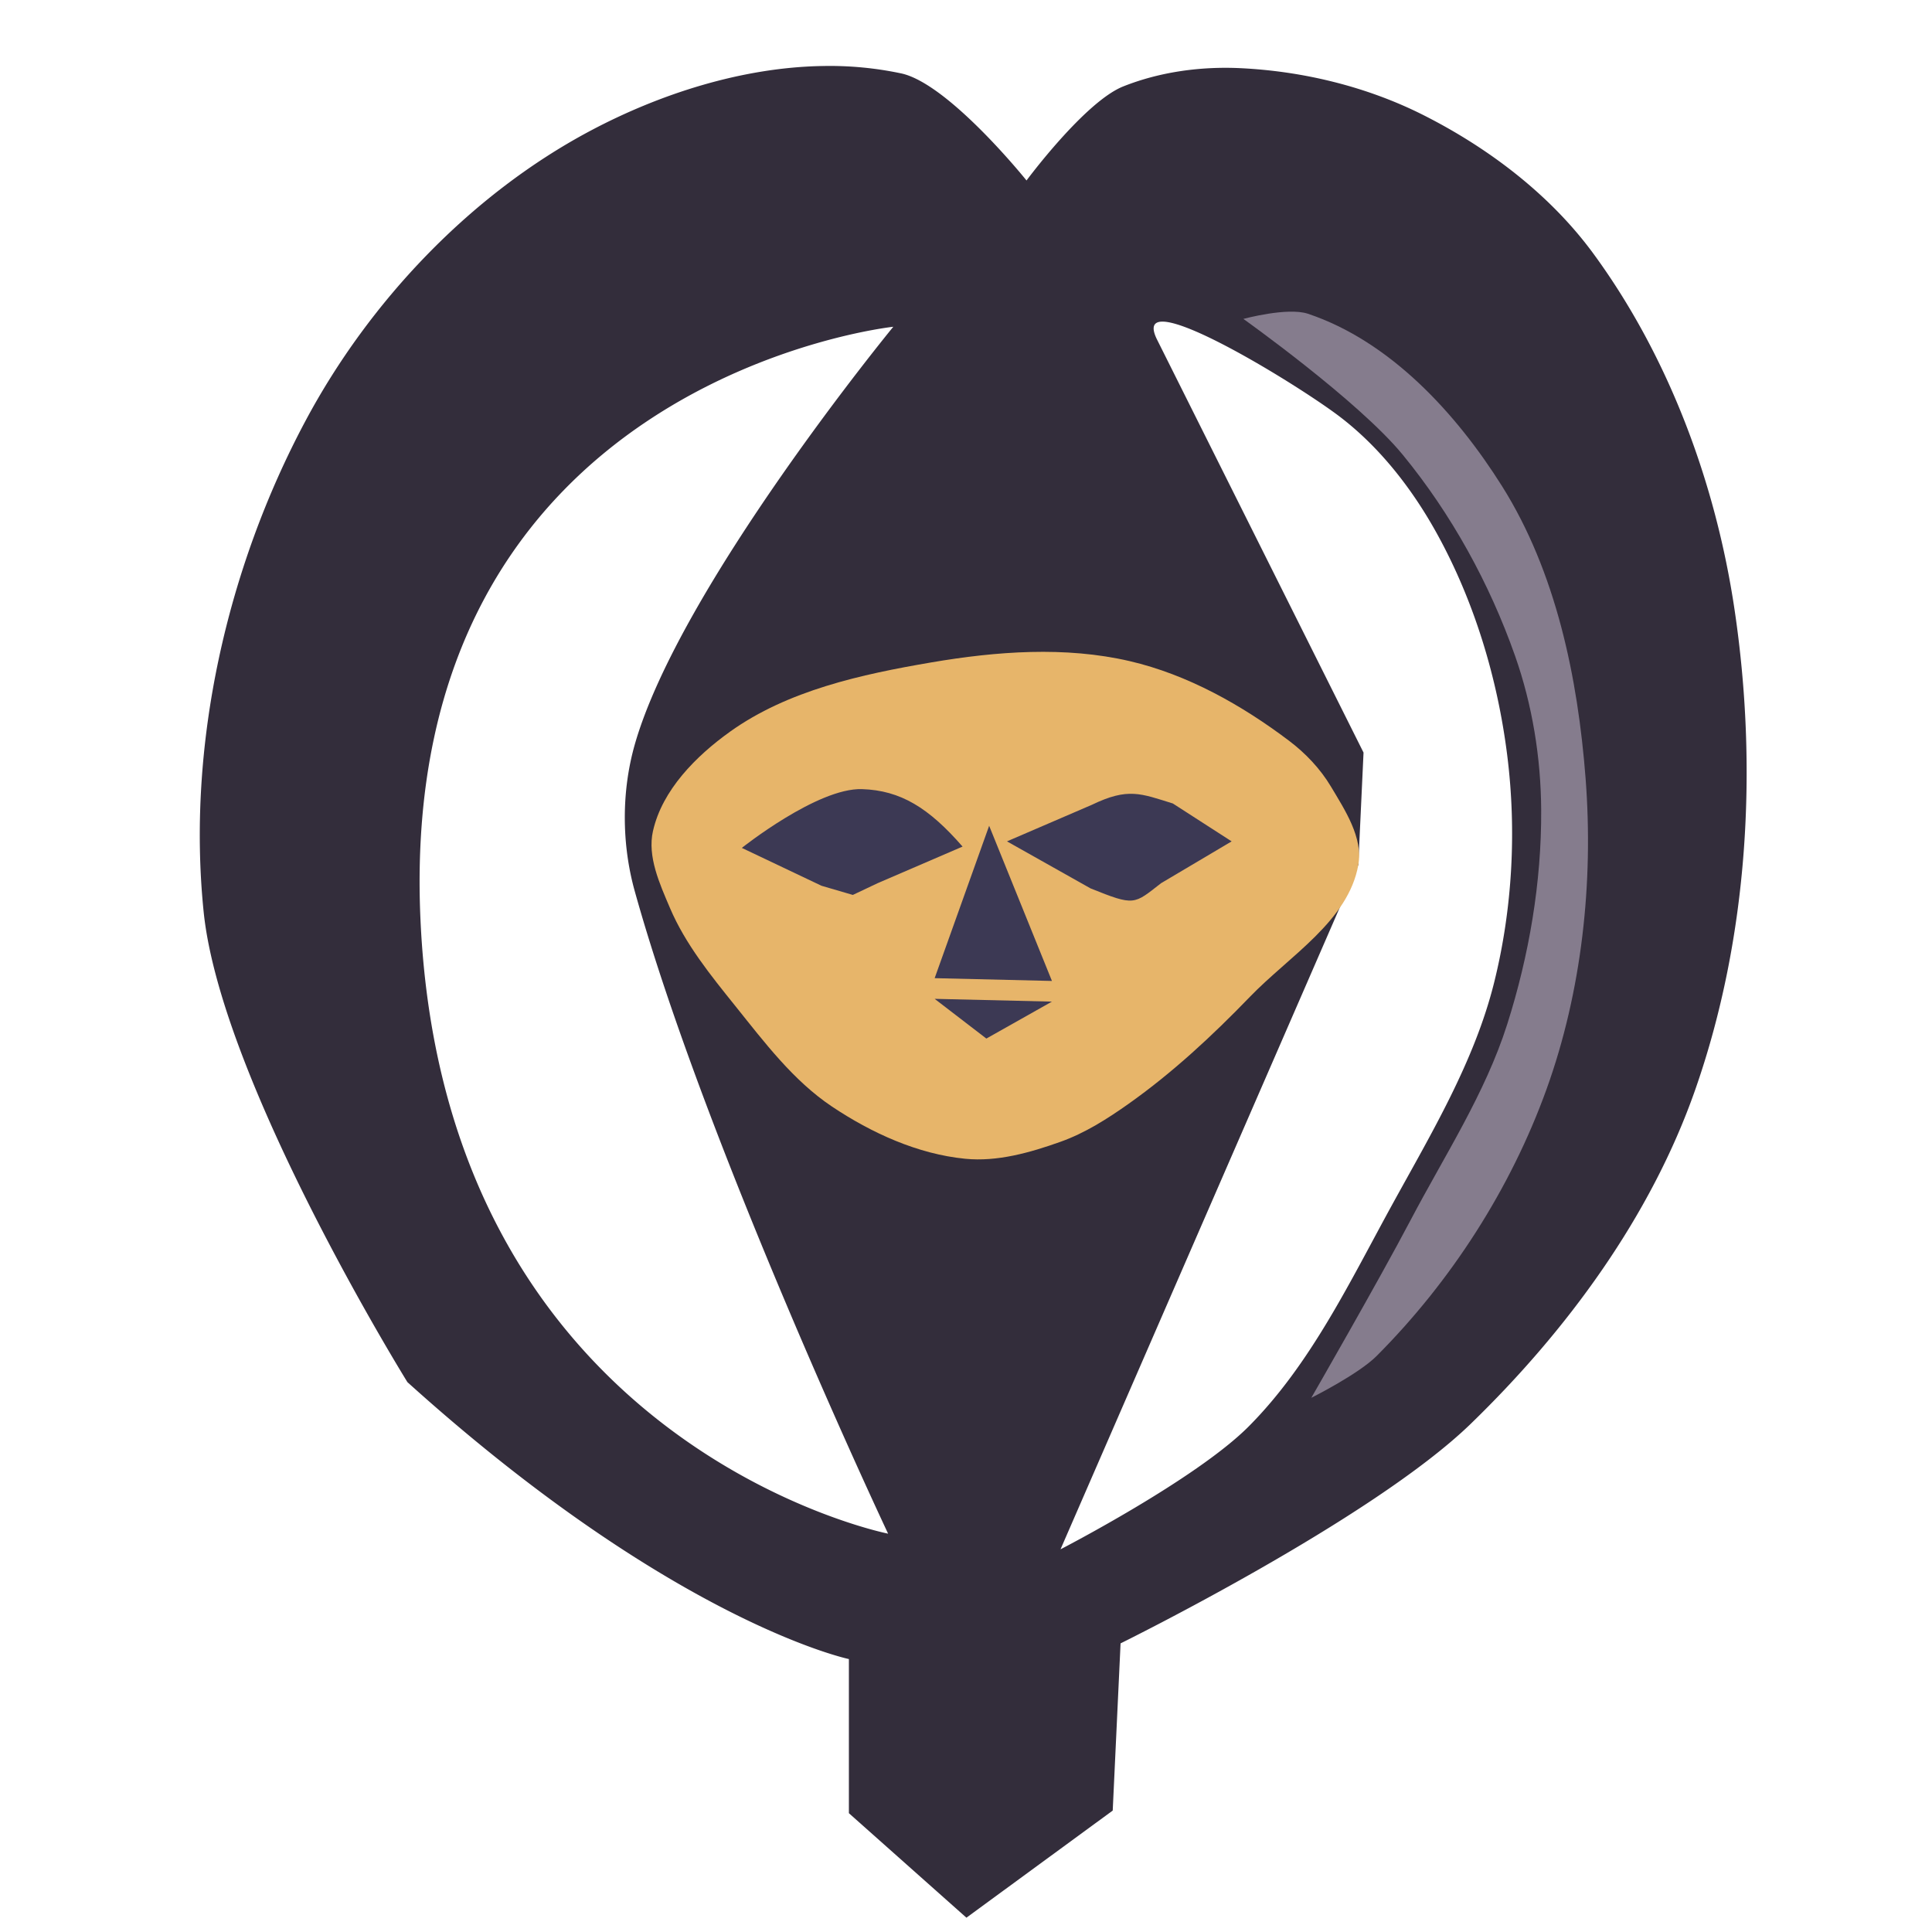 <svg xmlns="http://www.w3.org/2000/svg" viewBox="0 0 105.83 105.83">
  <path fill="#332d3b" d="M45.038 3.616c-4.388.079-8.881 1.519-12.704 3.551-6.552 3.484-12.103 9.338-15.598 15.884-4.313 8.078-6.514 17.79-5.58 26.902.955 9.309 11.162 25.758 11.162 25.758C36.913 88.875 46.5 90.879 46.5 90.879v8.443l6.438 5.724 8.014-5.868.43-9.158S75.138 83.25 80.556 78c5.283-5.118 9.878-11.373 12.307-18.316 2.907-8.311 3.447-17.62 2.145-26.328-1.03-6.903-3.601-13.832-7.726-19.462-2.365-3.227-5.73-5.78-9.301-7.584-3.077-1.555-6.573-2.408-10.017-2.575-2.17-.106-4.423.196-6.44 1.001-2.101.84-5.294 5.15-5.294 5.15s-4.256-5.302-6.868-5.866a18.886 18.886 0 0 0-4.325-.403zm18.595 14.002c1.618-.062 7.267 3.39 9.483 5.003 2.326 1.693 4.189 4.066 5.581 6.583 2.06 3.722 3.333 7.942 3.864 12.163.518 4.124.288 8.415-.715 12.449-1.077 4.329-3.434 8.254-5.581 12.164-2.325 4.233-4.462 8.74-7.87 12.162-2.894 2.906-10.303 6.726-10.303 6.726l16.312-37.491.287-6.153-11.305-22.61c-.343-.685-.206-.979.247-.996zm-14.7.281S37.222 32.162 34.768 40.795c-.73 2.57-.717 5.44 0 8.014 3.928 14.108 13.88 35.201 13.88 35.201S24.344 79.2 23.033 50.383c-1.345-29.58 25.901-32.484 25.901-32.484z"/>
  <path fill="#857c8d" d="M71.647 17.187c4.493 1.506 8.106 5.429 10.629 9.44 2.958 4.703 4.155 10.487 4.58 16.026.436 5.705-.205 11.648-2.147 17.029-1.959 5.427-5.226 10.512-9.302 14.596-1 1.002-3.577 2.29-3.577 2.29s3.709-6.442 5.438-9.731c1.856-3.531 4.086-6.93 5.294-10.732 1.2-3.775 1.882-7.774 1.86-11.734-.015-2.855-.482-5.75-1.43-8.443-1.398-3.968-3.485-7.766-6.154-11.018-2.425-2.956-8.729-7.441-8.729-7.441s2.417-.657 3.538-.282z"/>
  <g>
    <path fill="#e7b56a" d="M35.77 45.516c.504-2.238 2.354-4.102 4.22-5.437 3.16-2.26 7.19-3.14 11.019-3.793 3.573-.61 7.344-.892 10.875-.071 3.169.737 6.133 2.404 8.729 4.364.903.682 1.71 1.534 2.29 2.504.777 1.302 1.767 2.8 1.502 4.293-.545 3.07-3.772 4.984-5.938 7.227-2.055 2.127-4.24 4.159-6.654 5.867-1.16.82-2.383 1.598-3.721 2.074-1.666.594-3.463 1.105-5.223.93-2.6-.257-5.126-1.409-7.298-2.861-2.117-1.416-3.7-3.524-5.294-5.51-1.347-1.676-2.736-3.388-3.578-5.366-.564-1.326-1.247-2.816-.93-4.221z"/>
    <g fill="#3c3954">
      <path d="M40.635 46.446s4.141-3.298 6.582-3.22c2.114.068 3.66 1.024 5.51 3.148l-4.651 2.004-1.36.644L45 48.52zM55.16 46.088l4.65-2.003c1.98-.954 2.671-.62 4.436-.072l3.22 2.075-3.864 2.29c-1.503 1.168-1.431 1.264-3.864.286zM54.183 45.234l3.44 8.5-6.425-.153zM51.197 54.714l2.833 2.176 3.592-2.024z"/>
    </g>
  </g>
</svg>
